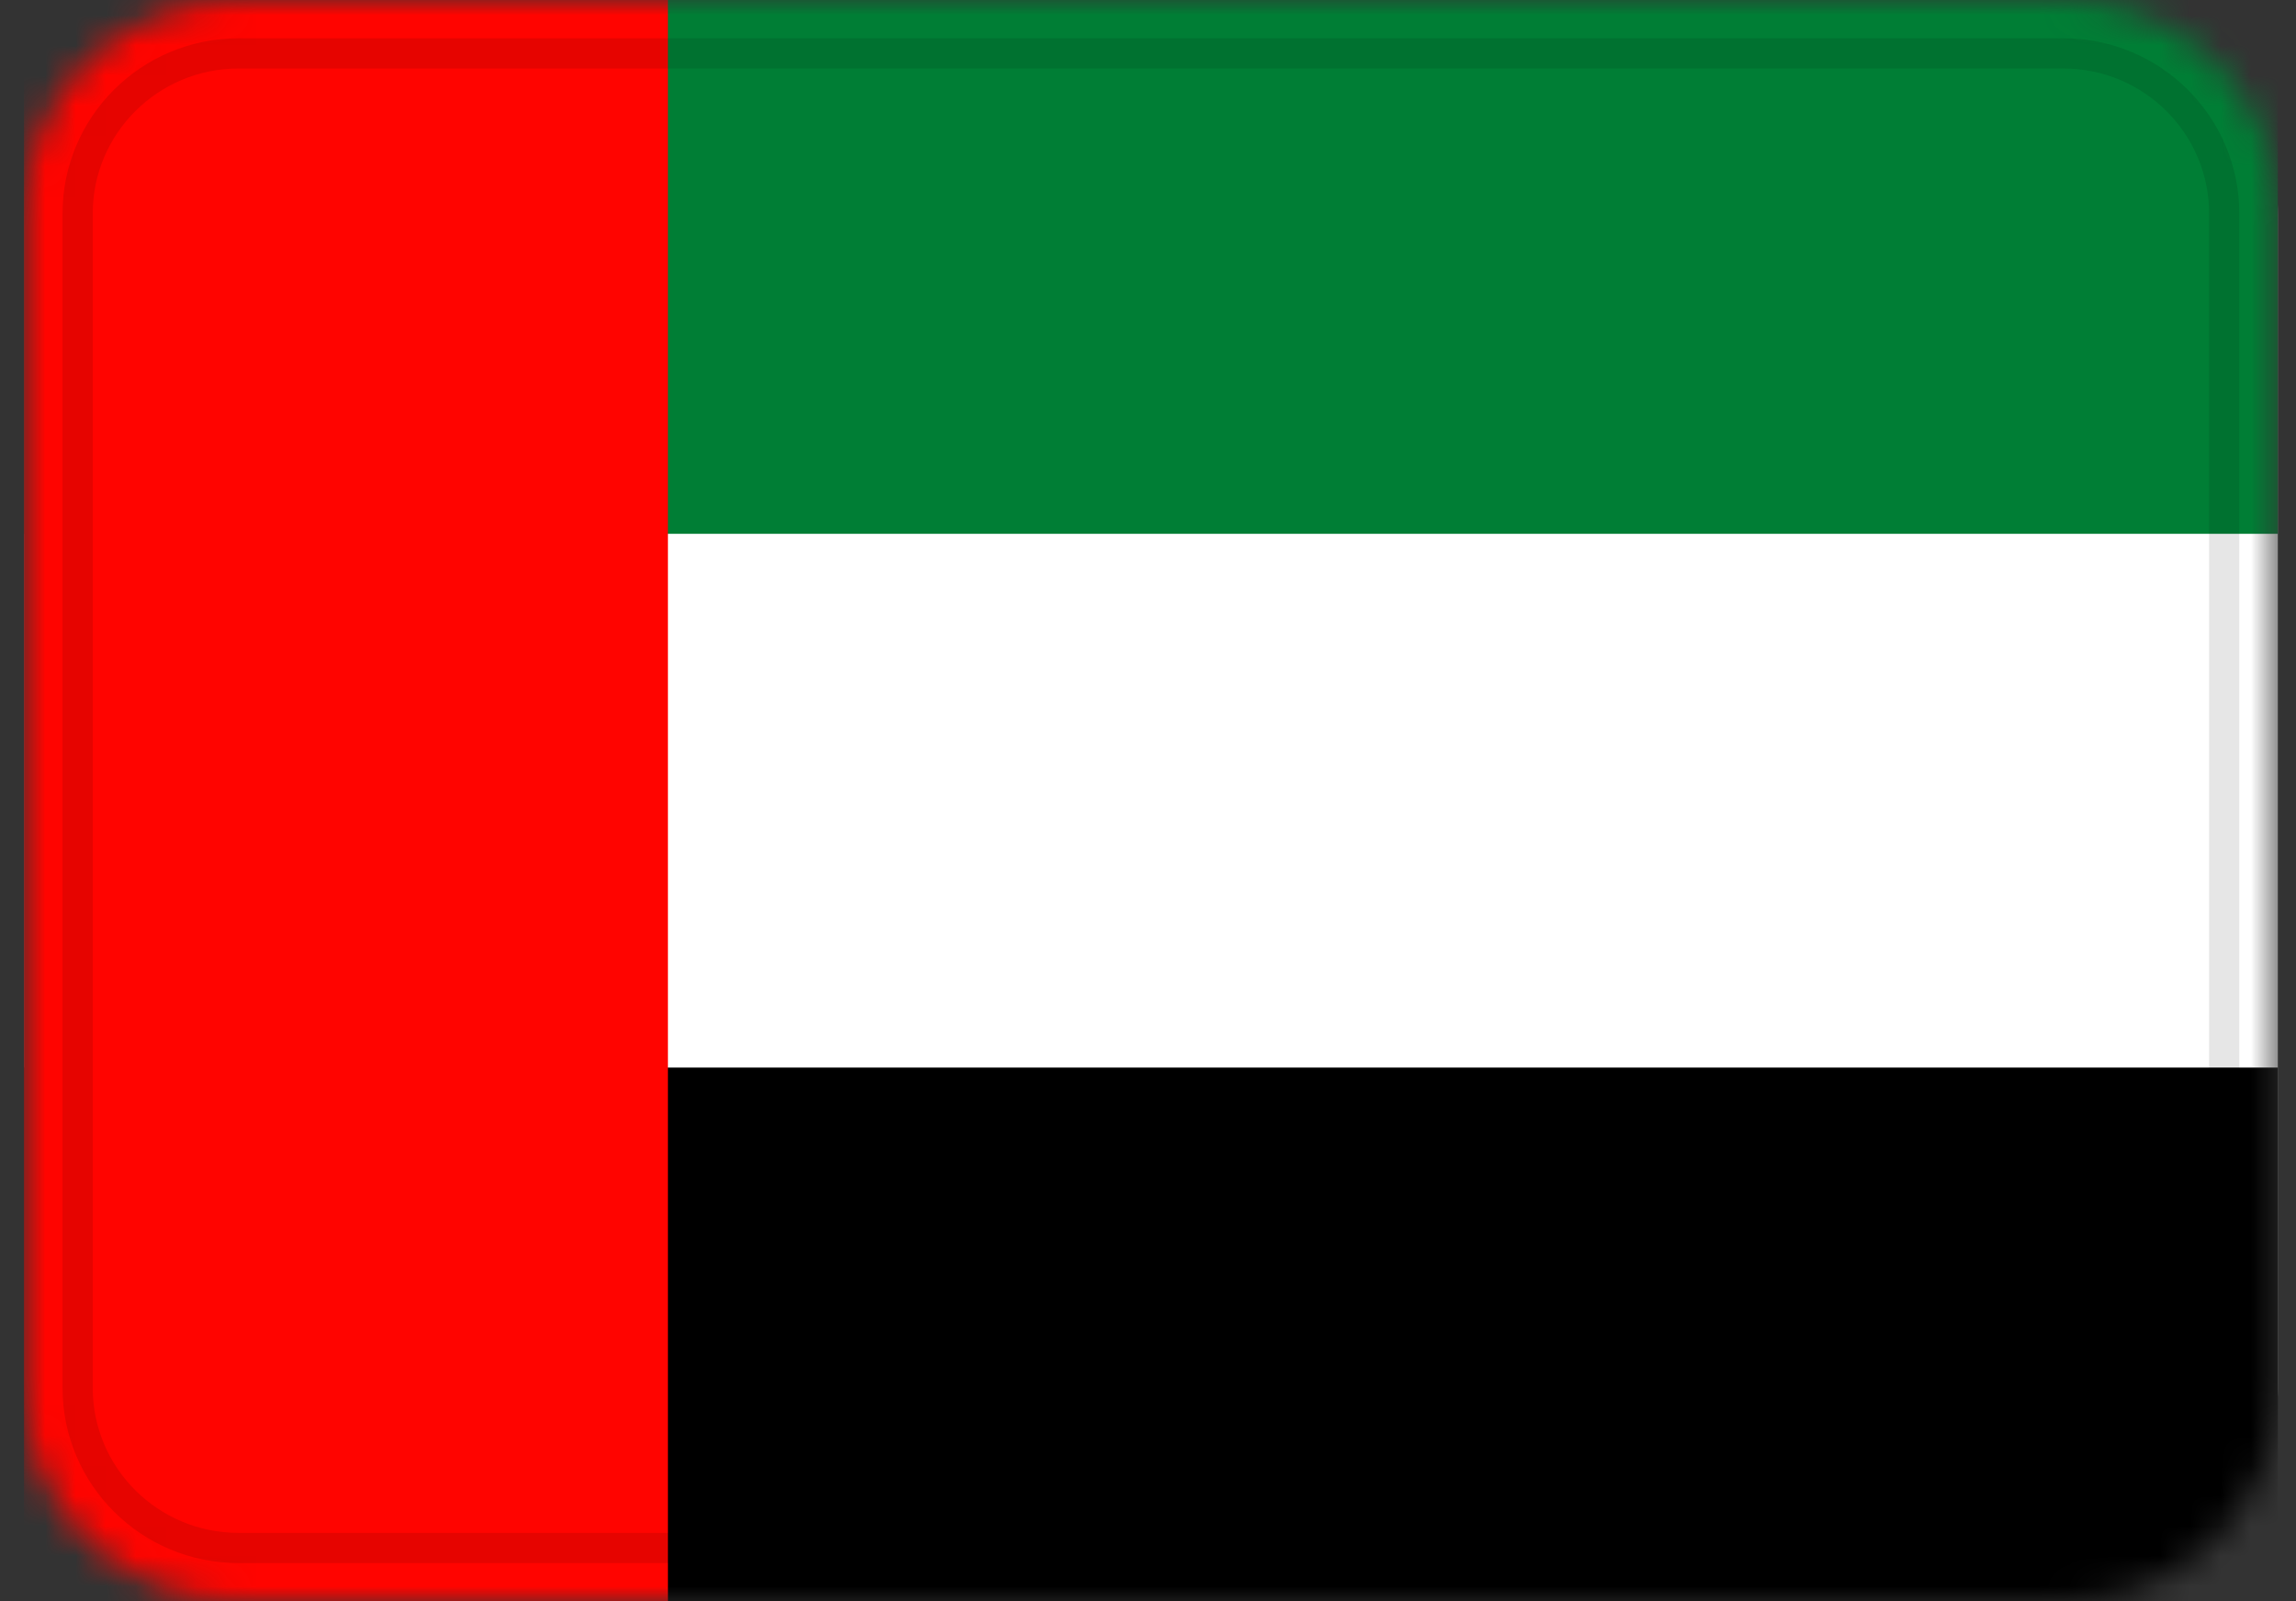 <svg width="76" height="53" viewBox="0 0 76 53" fill="none" xmlns="http://www.w3.org/2000/svg">
<rect x="0" y="0" width="76" height="53" fill="#333333" stroke="none"/>
<mask id="mask0" mask-type="alpha" maskUnits="userSpaceOnUse" x="0" y="0" width="76" height="53">
<path d="M68.293 0H7.899C3.975 0 0.793 3.164 0.793 7.067V45.933C0.793 49.836 3.975 53 7.899 53H68.293C72.218 53 75.399 49.836 75.399 45.933V7.067C75.399 3.164 72.218 0 68.293 0Z" fill="white"/>
</mask>
<g mask="url(#mask0)">
<path d="M68.293 0H7.899C3.975 0 0.793 3.164 0.793 7.067V45.933C0.793 49.836 3.975 53 7.899 53H68.293C72.218 53 75.399 49.836 75.399 45.933V7.067C75.399 3.164 72.218 0 68.293 0Z" fill="white"/>
<path fill-rule="evenodd" clip-rule="evenodd" d="M0.793 35.333H75.399V53H0.793V35.333Z" fill="black"/>
<path fill-rule="evenodd" clip-rule="evenodd" d="M0.793 0H75.399V17.667H0.793V0Z" fill="#007E35"/>
<path fill-rule="evenodd" clip-rule="evenodd" d="M0.793 0V53H22.109V0H0.793Z" fill="#FF0400"/>
<path d="M68.293 1.767H7.899C4.956 1.767 2.57 4.14 2.57 7.067V45.933C2.57 48.861 4.956 51.233 7.899 51.233H68.293C71.237 51.233 73.623 48.861 73.623 45.933V7.067C73.623 4.14 71.237 1.767 68.293 1.767Z" stroke="black" stroke-opacity="0.1"/>
</g>
</svg>
